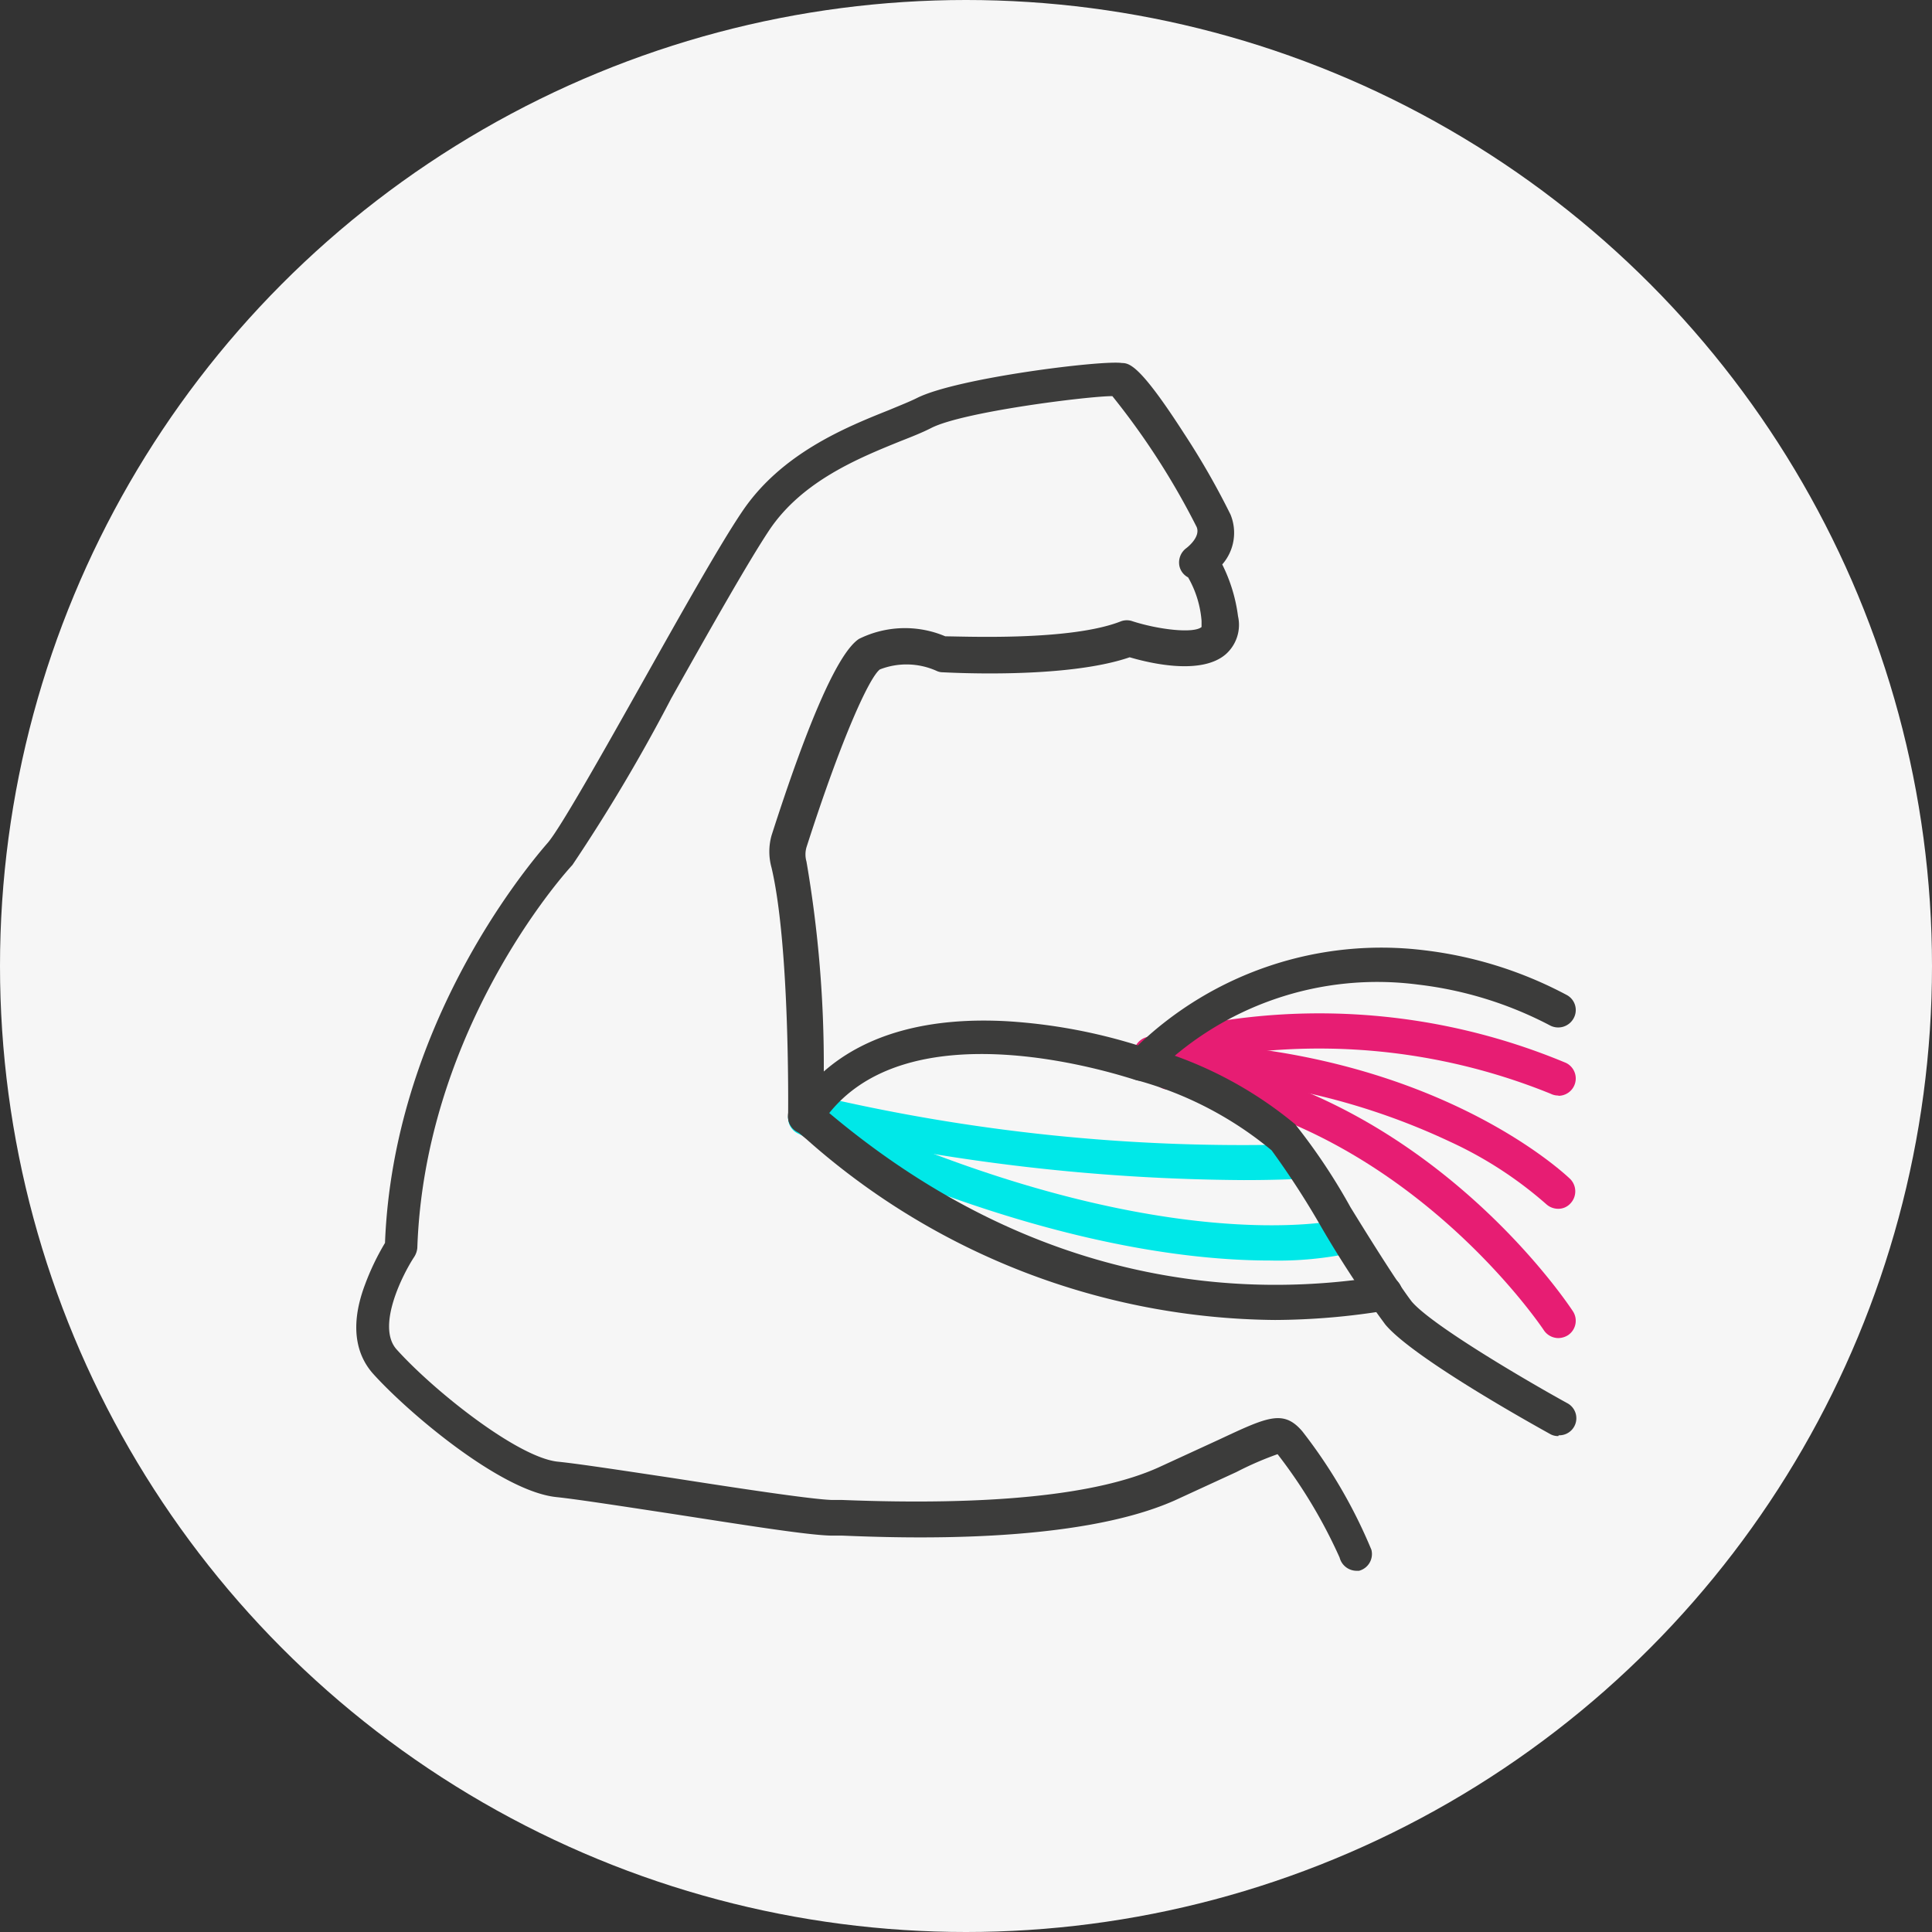 <svg id="Layer_1" data-name="Layer 1" xmlns="http://www.w3.org/2000/svg" viewBox="0 0 74.72 74.72"><rect x="0" y="0" width="74.72" height="74.72" fill="#333333" stroke="none"/><defs><style>.cls-1{fill:#f6f6f6;}.cls-2,.cls-6{fill:none;stroke-linecap:round;stroke-linejoin:round;stroke-width:7px;}.cls-2{stroke:#00e8e8;}.cls-3{fill:#e71d73;}.cls-4{fill:#00e8e8;}.cls-5{fill:#3c3c3b;}.cls-6{stroke:#e71d73;}</style></defs><title>strengthicon</title><circle class="cls-1" cx="37.36" cy="37.36" r="37.36"/><path class="cls-2" d="M671.06,370.87" transform="translate(-646.28 -313.25)"/><path class="cls-3" d="M706.55,360a.69.69,0,0,1-.47-.18,15.31,15.31,0,0,0-3.71-2.41,26.31,26.31,0,0,0-11.12-2.51.68.68,0,0,1-.66-.69.67.67,0,0,1,.67-.66h0c10.33.17,15.53,5.09,15.75,5.3a.68.68,0,0,1,0,.95A.63.63,0,0,1,706.55,360Z" transform="translate(-646.28 -313.25)"/><path class="cls-3" d="M706.55,365a.68.68,0,0,1-.56-.3c-.07-.11-5.48-8.18-14.58-9.31a.68.68,0,0,1-.59-.75.67.67,0,0,1,.75-.58c9.75,1.21,15.31,9.55,15.54,9.9a.67.67,0,0,1-.19.93A.72.72,0,0,1,706.55,365Z" transform="translate(-646.28 -313.25)"/><path class="cls-3" d="M706.55,355.62a.66.66,0,0,1-.3-.07,23.79,23.79,0,0,0-15.28-.89.67.67,0,0,1-.34-1.3,24.71,24.71,0,0,1,16.22,1,.67.67,0,0,1-.3,1.27Z" transform="translate(-646.28 -313.25)"/><path class="cls-4" d="M694.38,358.89a77.07,77.07,0,0,1-17-2,.67.67,0,1,1,.31-1.31,71.81,71.81,0,0,0,18.57,1.93.66.66,0,0,1,.71.62.67.67,0,0,1-.62.72S695.64,358.89,694.38,358.89Z" transform="translate(-646.28 -313.25)"/><path class="cls-4" d="M695.39,362c-3.41,0-9.57-.79-18.25-4.91a.67.67,0,1,1,.58-1.21c13.18,6.26,20.4,4.55,20.47,4.53a.67.67,0,1,1,.34,1.3A13.55,13.55,0,0,1,695.39,362Z" transform="translate(-646.28 -313.25)"/><path class="cls-5" d="M695.59,364.3a27.61,27.61,0,0,1-18.13-7c-.16-.13-.33-.28-.38-.31a.67.67,0,0,1,.69-1.15,4.87,4.87,0,0,1,.55.43c8.06,6.8,16.08,7.2,21.38,6.34a.67.67,0,1,1,.22,1.32A27.12,27.12,0,0,1,695.59,364.3Z" transform="translate(-646.28 -313.25)"/><path class="cls-5" d="M706.55,368.79a.61.61,0,0,1-.32-.08c-.54-.3-5.27-2.92-6.37-4.23a41,41,0,0,1-2.5-3.81,32.22,32.22,0,0,0-1.9-2.93,13.88,13.88,0,0,0-5.24-2.72.67.67,0,0,1,.38-1.29,15.39,15.39,0,0,1,5.77,3,23.22,23.22,0,0,1,2.14,3.21c.88,1.43,1.87,3,2.37,3.65.8.94,4.6,3.15,6,3.92a.66.66,0,0,1-.32,1.25Z" transform="translate(-646.28 -313.25)"/><path class="cls-5" d="M698.74,374a.68.68,0,0,1-.65-.51,19.66,19.66,0,0,0-2.4-4l0,0a12.6,12.6,0,0,0-1.59.69l-2.39,1.1c-3.85,1.71-10.63,1.45-12.85,1.36h-.38c-.9,0-3.65-.45-6.32-.86-1.84-.28-3.59-.55-4.36-.63-2.14-.22-5.73-3.26-7.09-4.77-.5-.56-1-1.61-.32-3.43a9.7,9.7,0,0,1,.78-1.63c.32-8.24,5.29-14.32,6.29-15.47.48-.55,2.17-3.55,3.66-6.2s3-5.34,3.86-6.61c1.51-2.25,4-3.26,5.68-3.93.43-.18.81-.33,1.09-.47,1.56-.78,7.19-1.47,7.92-1.35.3,0,.72.11,2.4,2.72a29.62,29.62,0,0,1,1.8,3.14,1.86,1.86,0,0,1-.32,1.93,6.24,6.24,0,0,1,.61,2,1.52,1.52,0,0,1-.47,1.47c-.93.81-2.87.37-3.72.12-2.47.85-7,.59-7.24.58a.54.54,0,0,1-.22-.05,2.84,2.84,0,0,0-2.2-.06c-.4.3-1.46,2.58-2.84,6.88a1,1,0,0,0,0,.55,46.27,46.27,0,0,1,.67,8.12c1.66-1.46,4.09-2.12,7.15-1.94a21.31,21.31,0,0,1,5,.93A13.61,13.61,0,0,1,701.35,350a15.61,15.61,0,0,1,5.54,1.74.66.66,0,0,1,.24.91.68.68,0,0,1-.92.25,14.61,14.61,0,0,0-5.08-1.57,12.18,12.18,0,0,0-10.26,3.53.67.67,0,0,1-.69.15c-.09,0-9.06-3.16-12.18,1.78a.67.67,0,0,1-.76.29.66.66,0,0,1-.48-.65c0-.07.08-6.55-.64-9.62a2.31,2.31,0,0,1,0-1.25c1.45-4.52,2.59-7.08,3.38-7.6a4,4,0,0,1,3.34-.1c.71,0,4.84.19,6.79-.58a.66.66,0,0,1,.46,0c1,.32,2.35.48,2.66.22,0,0,0-.19,0-.24a4,4,0,0,0-.52-1.68.65.65,0,0,1-.34-.46.69.69,0,0,1,.27-.67s.57-.42.4-.82a28.72,28.72,0,0,0-3.26-5.06h0c-.92,0-5.76.6-7,1.23-.33.17-.73.33-1.19.51-1.6.65-3.79,1.53-5.07,3.43-.82,1.23-2.34,3.92-3.8,6.52a67.26,67.26,0,0,1-3.82,6.44c-1,1.09-5.73,6.93-6,14.81a.77.77,0,0,1-.12.35c-.43.65-1.48,2.69-.68,3.58,1.46,1.62,4.69,4.18,6.23,4.34.8.08,2.56.35,4.43.63,2.5.39,5.33.82,6.15.85h.39c5.76.23,9.89-.19,12.25-1.25l2.37-1.09c1.86-.87,2.48-1.17,3.21-.31a19.73,19.73,0,0,1,2.67,4.58.67.67,0,0,1-.48.81Zm-6.31-38.39h0Zm0,0Zm0,0Zm0,0Zm0,0Zm-3.13-7.12Z" transform="translate(-646.28 -313.25)"/><path class="cls-6" d="M677.43,356.44" transform="translate(-646.28 -313.25)"/></svg>